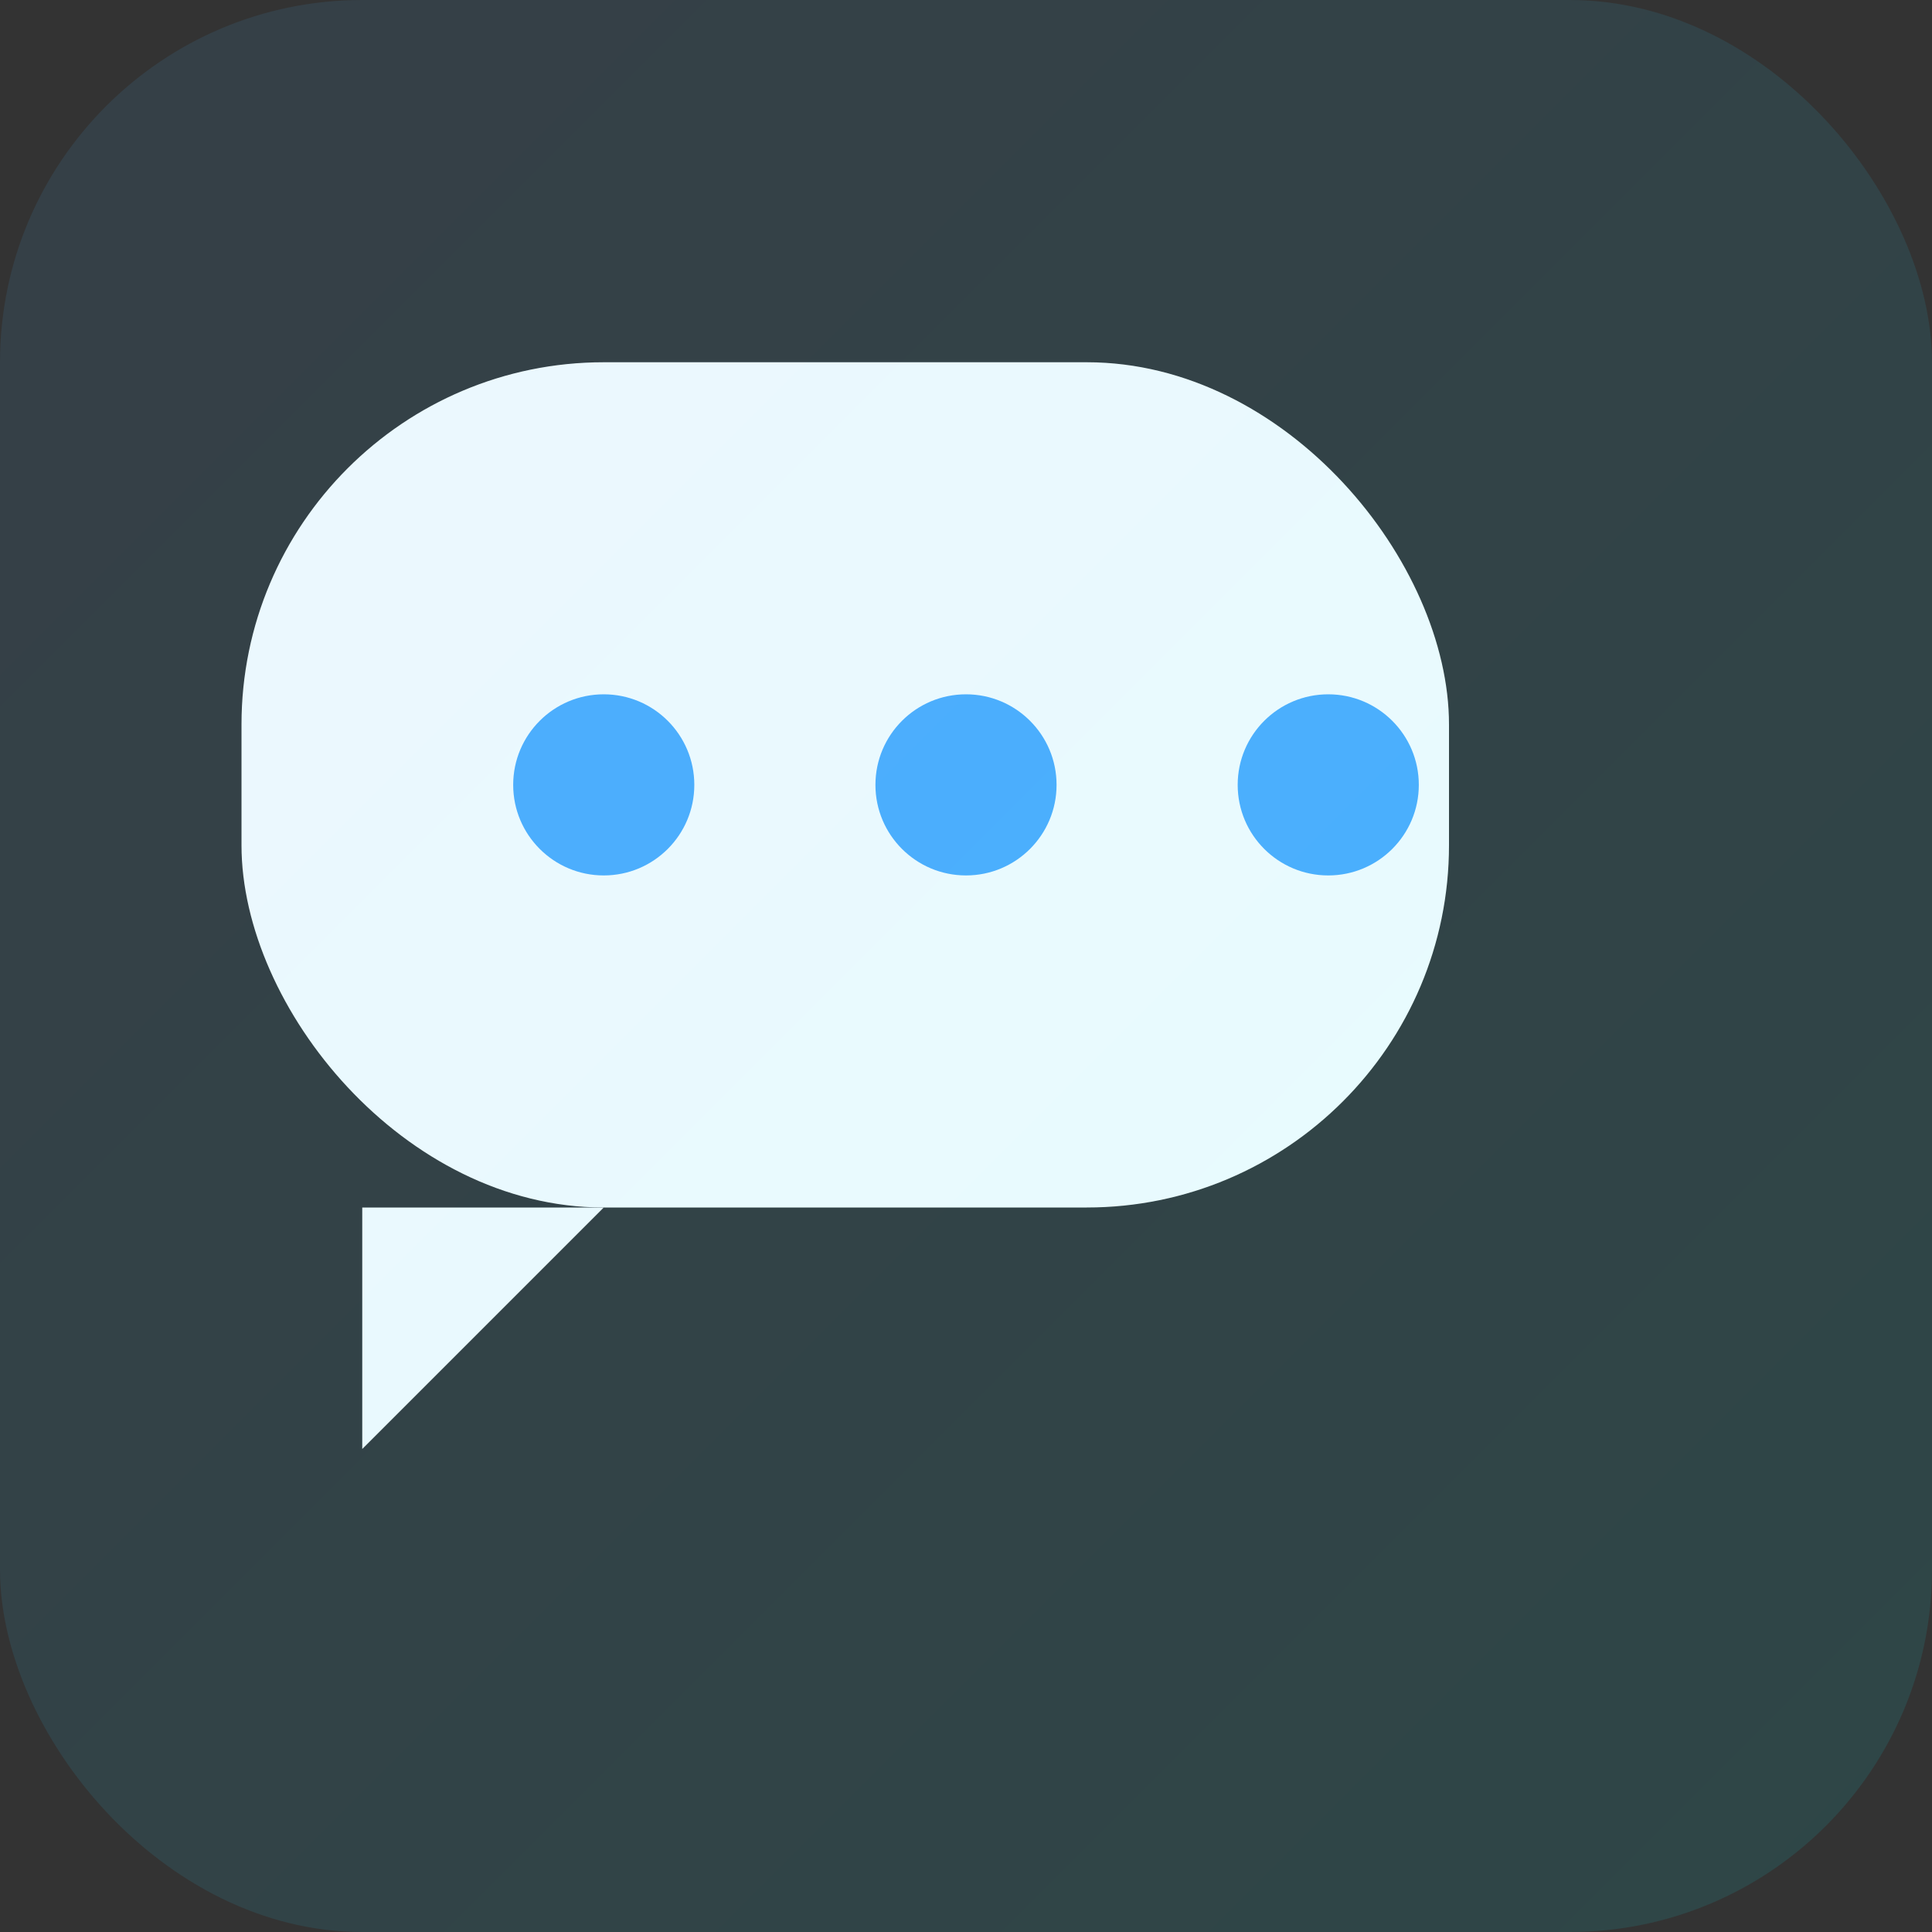 <svg width="32" height="32" viewBox="0 0 32 32" fill="none" xmlns="http://www.w3.org/2000/svg">
  <rect x="0" y="0" width="32" height="32" fill="#333333" stroke="none"/>
  <defs>
    <linearGradient id="bg-gradient" x1="0%" y1="0%" x2="100%" y2="100%">
      <stop offset="0%" style="stop-color:#4FACFE;stop-opacity:1" />
      <stop offset="100%" style="stop-color:#00F2FE;stop-opacity:1" />
    </linearGradient>
  </defs>
  <!-- Chat bubble background -->
  <rect x="4" y="6" width="20" height="14" rx="6" fill="white"/>
  <!-- Chat bubble tail -->
  <path d="M6 20 L6 24 L10 20 Z" fill="white"/>
  <!-- Three dots inside bubble -->
  <circle cx="10" cy="13" r="1.5" fill="#4FACFE"/>
  <circle cx="16" cy="13" r="1.5" fill="#4FACFE"/>
  <circle cx="22" cy="13" r="1.5" fill="#4FACFE"/>
  <!-- Background -->
  <rect x="0" y="0" width="32" height="32" rx="6" fill="url(#bg-gradient)" opacity="0.1"/>
</svg>
